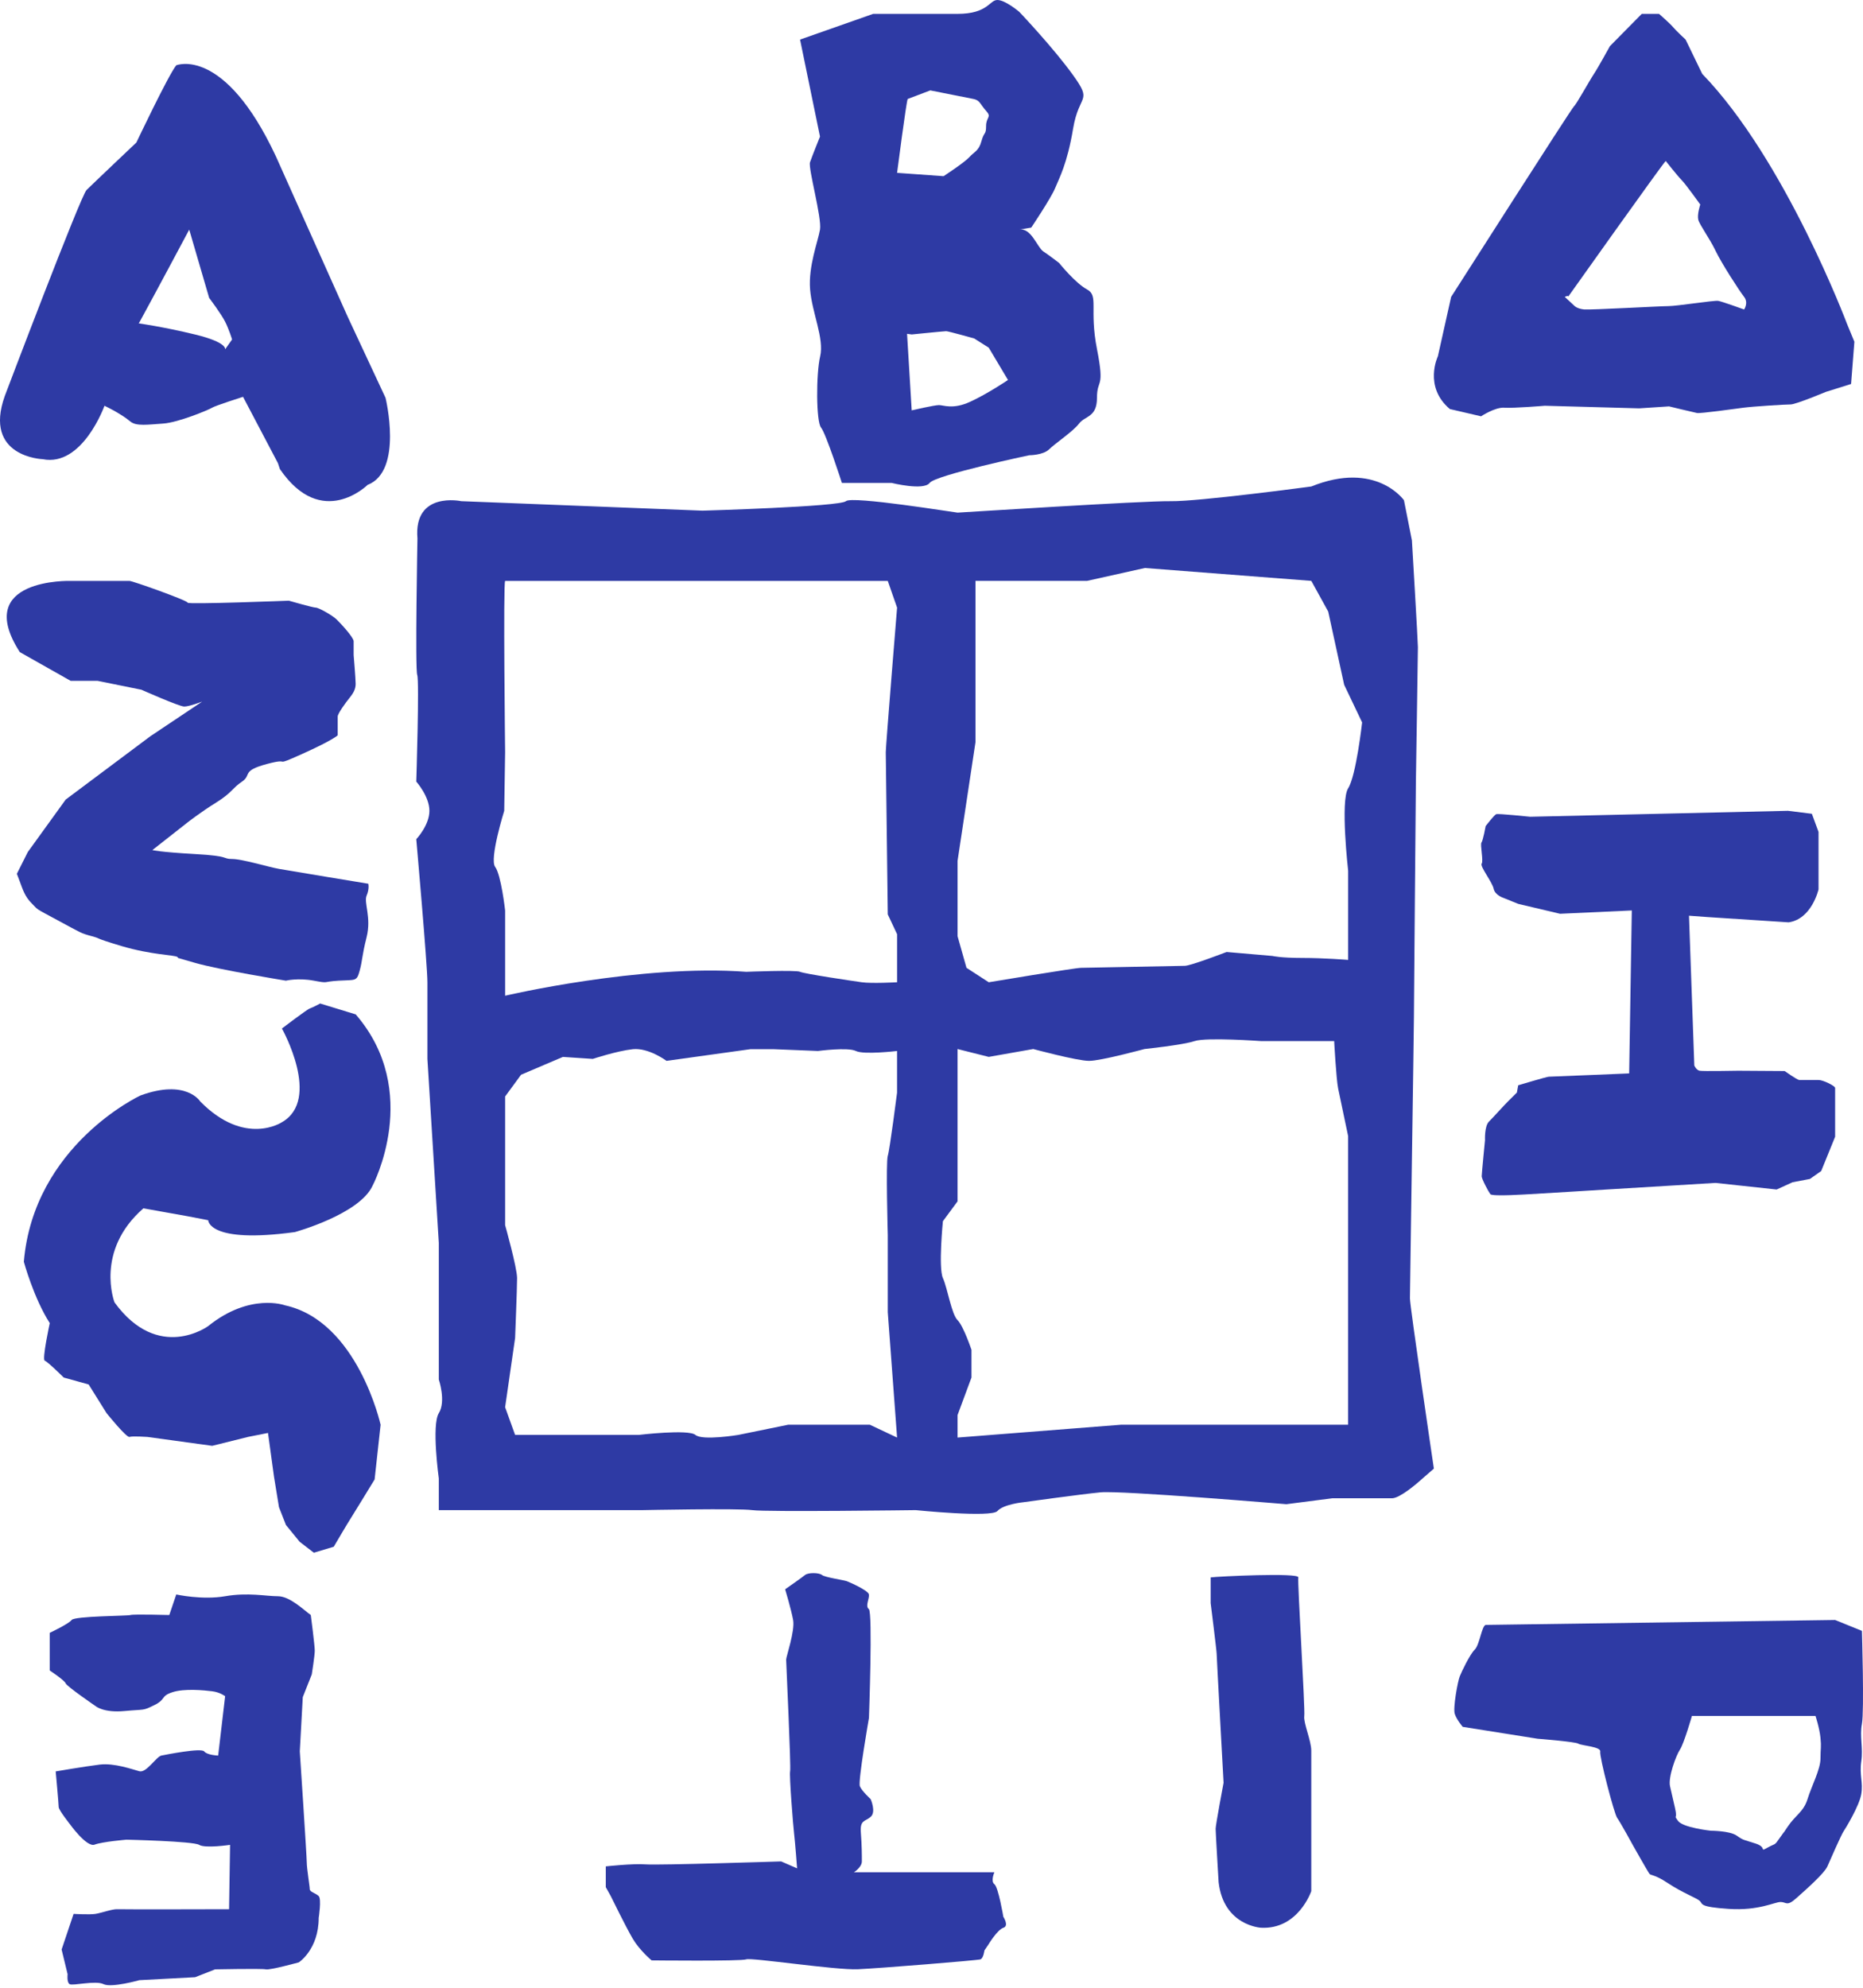 <svg width="150" height="160" viewBox="0 0 150 160" fill="none" xmlns="http://www.w3.org/2000/svg" id="logo_avdera_large">
<path d="M31.041 32.021L27.991 25.489L22.214 12.585C18.042 3.663 14.19 5.257 14.19 5.257C13.549 6.052 10.981 11.471 10.981 11.471C10.981 11.471 7.45 14.816 6.968 15.295C6.487 15.772 0.389 31.864 0.389 31.864C-1.377 36.802 3.439 36.961 3.439 36.961C6.647 37.598 8.413 32.66 8.413 32.66C8.413 32.66 9.215 33.057 9.457 33.217C9.697 33.375 10.02 33.536 10.5 33.932C10.981 34.331 11.944 34.171 13.149 34.093C14.352 34.011 16.839 32.977 17.081 32.816C17.321 32.658 19.568 31.941 19.568 31.941L22.376 37.277L22.535 37.756C25.904 42.694 29.596 39.031 29.596 39.031C32.485 37.916 31.041 32.021 31.041 32.021ZM18.125 28.119C18.125 28.119 18.337 27.562 15.702 26.924C13.068 26.287 11.173 26.03 11.173 26.03L11.128 26.113C11.072 26.215 11.021 26.303 10.985 26.367L11.128 26.113C11.185 26.012 11.247 25.898 11.32 25.768C12.42 23.766 15.236 18.483 15.236 18.483L16.841 23.98C16.841 23.98 17.804 25.253 18.125 25.892C18.446 26.53 18.686 27.325 18.686 27.325L18.125 28.119Z" fill="#2E3AA4"/>
<path d="M5.688 46.758C5.688 46.758 -2.255 46.52 1.597 52.492L5.688 54.803H7.854L11.385 55.518C11.385 55.518 14.433 56.873 14.834 56.873C15.236 56.873 16.278 56.474 16.278 56.474L12.107 59.262L5.289 64.36L2.24 68.58L1.358 70.334C1.358 70.334 1.358 70.334 1.599 70.971C1.839 71.609 2 72.166 2.561 72.723C3.123 73.282 2.723 73.043 4.647 74.078C6.572 75.114 6.492 75.114 7.376 75.352C8.258 75.591 7.376 75.432 9.782 76.15C12.188 76.865 14.033 76.865 14.275 77.025C14.515 77.186 13.767 76.945 15.704 77.504C17.644 78.062 23.02 78.937 23.02 78.937C23.02 78.937 23.983 78.699 25.267 78.937C26.55 79.176 25.906 79.017 27.273 78.937C28.637 78.857 28.716 79.017 28.956 78.142C29.197 77.266 29.118 77.025 29.518 75.434C29.919 73.841 29.277 72.647 29.518 72.09C29.758 71.532 29.653 71.134 29.653 71.134C29.653 71.134 23.341 70.097 22.459 69.939C21.575 69.779 19.489 69.142 18.686 69.142C17.884 69.142 18.579 68.903 15.702 68.745C12.828 68.584 12.267 68.426 12.267 68.426L15.107 66.196C15.107 66.196 16.116 65.4 17.4 64.602C18.684 63.805 18.684 63.454 19.487 62.913C20.289 62.372 19.404 62.053 21.492 61.496C23.579 60.939 21.813 61.815 24.302 60.7C26.788 59.586 27.19 59.188 27.19 59.188C27.19 59.188 27.19 57.913 27.19 57.674C27.19 57.436 27.83 56.558 28.153 56.161C28.474 55.763 28.636 55.444 28.636 55.045C28.636 54.646 28.474 52.734 28.474 52.734C28.474 52.734 28.474 51.939 28.474 51.62C28.474 51.301 27.432 50.185 27.109 49.867C26.788 49.548 25.666 48.909 25.426 48.909C25.186 48.909 23.26 48.352 23.26 48.352C23.26 48.352 15.062 48.67 15.109 48.512C15.155 48.352 10.662 46.756 10.422 46.758C10.18 46.758 5.688 46.758 5.688 46.758Z" fill="#2E3AA4"/>
<path d="M88.327 28.119C87.685 24.852 88.487 23.818 87.526 23.299C86.565 22.78 85.279 21.171 85.279 21.171C85.279 21.171 84.478 20.549 83.995 20.233C83.515 19.914 83.032 18.321 82.07 18.479C82.433 18.419 83.032 18.319 83.032 18.319C83.032 18.319 84.637 15.93 84.958 15.133C85.279 14.337 85.921 13.221 86.401 10.353C86.882 7.485 88.004 8.283 86.401 6.052C84.797 3.822 82.07 0.956 82.07 0.956C82.07 0.956 80.947 0 80.303 0C79.661 0 79.552 1.116 77.096 1.116C74.637 1.116 70.303 1.116 70.303 1.116L64.417 3.186L66.022 10.994C66.022 10.994 65.38 12.585 65.218 13.064C65.059 13.541 66.181 17.525 66.022 18.481C65.86 19.437 65.073 21.429 65.226 23.301C65.378 25.173 66.373 27.243 66.036 28.678C65.699 30.111 65.709 33.934 66.105 34.413C66.502 34.89 67.786 38.874 67.786 38.874H70.192H71.797C71.797 38.874 74.365 39.51 74.847 38.874C75.327 38.237 82.869 36.644 82.869 36.644C82.869 36.644 83.993 36.644 84.474 36.165C84.956 35.688 86.399 34.73 86.88 34.095C87.36 33.458 88.323 33.616 88.323 32.023C88.327 30.429 88.969 31.385 88.327 28.119ZM73.085 7.966L74.903 7.277C74.903 7.277 77.847 7.86 78.379 7.966C78.912 8.072 78.914 8.391 79.395 8.922C79.877 9.453 79.395 9.401 79.395 10.145C79.395 10.888 79.235 10.567 79.021 11.365C78.807 12.161 78.432 12.215 78.058 12.639C77.683 13.064 75.973 14.181 75.973 14.181L72.229 13.914C72.229 13.914 72.976 8.126 73.085 7.966ZM78.111 32.341C76.722 32.979 75.971 32.608 75.598 32.608C75.224 32.608 73.406 33.031 73.406 33.031L73.032 26.87L73.406 26.922C73.406 26.922 76.026 26.658 76.185 26.658C76.347 26.658 78.432 27.241 78.432 27.241L79.609 27.985L81.159 30.586C81.161 30.588 79.502 31.704 78.111 32.341Z" fill="#2E3AA4"/>
<path d="M148.715 26.075C148.715 26.075 143.741 12.852 137.056 5.948L135.717 3.186C135.717 3.186 134.916 2.443 134.702 2.178C134.488 1.914 133.578 1.116 133.578 1.116H132.187L129.621 3.717C129.621 3.717 128.658 5.471 128.337 5.948C128.016 6.425 126.894 8.445 126.735 8.551C126.573 8.657 116.84 23.896 116.84 23.896L115.772 28.676C115.772 28.676 114.595 31.119 116.735 32.925L119.248 33.51C119.248 33.51 120.372 32.766 121.119 32.818C121.868 32.87 124.383 32.66 124.383 32.66L131.979 32.87L134.385 32.712C134.385 32.712 136.365 33.191 136.632 33.243C136.898 33.297 139.573 32.925 140.374 32.818C141.176 32.712 143.743 32.554 144.171 32.554C144.599 32.554 147.005 31.546 147.005 31.546L149.04 30.908L149.306 27.509L148.715 26.075ZM140.427 24.912C140.427 24.912 138.66 24.269 138.342 24.217C138.019 24.163 135.023 24.64 134.329 24.64C133.634 24.64 128.071 24.96 127.536 24.906C127.001 24.852 126.789 24.64 126.789 24.64L125.986 23.896C126.361 23.738 126.252 23.896 126.252 23.896C126.252 23.896 133.903 13.118 134.117 12.958C134.117 12.958 135.08 14.181 135.4 14.497C135.719 14.818 136.898 16.463 136.898 16.463C136.898 16.463 136.632 17.259 136.737 17.684C136.844 18.108 137.645 19.171 138.126 20.181C138.606 21.191 140.051 23.419 140.427 23.896C140.8 24.375 140.427 24.912 140.427 24.912Z" fill="#2E3AA4"/>
<path d="M123.204 65.743L143.957 65.264L145.883 65.504L146.42 66.965V71.587C146.42 71.587 145.883 73.975 144.012 74.242L137.487 73.817L135.99 73.709L136.418 85.765C136.418 85.765 136.577 86.138 136.846 86.188C137.114 86.242 139.789 86.188 139.948 86.188C140.11 86.188 143.691 86.212 143.691 86.212C143.691 86.212 144.708 86.931 144.867 86.931C145.027 86.931 146.044 86.931 146.42 86.931C146.793 86.931 147.756 87.41 147.756 87.569C147.756 87.727 147.756 91.499 147.756 91.499L146.634 94.26L145.725 94.897L144.33 95.162L143.047 95.747L138.125 95.216L129.355 95.747C129.355 95.747 123.311 96.12 123.204 96.12C123.097 96.12 120.154 96.332 119.994 96.12C119.835 95.908 119.3 94.9 119.3 94.685C119.3 94.475 119.566 91.765 119.566 91.765C119.566 91.765 119.512 90.649 119.887 90.278C120.261 89.906 121.064 89.004 121.438 88.633C121.813 88.26 122.132 87.944 122.132 87.944L122.239 87.358C122.239 87.358 124.54 86.667 124.702 86.667C124.861 86.667 131.173 86.402 131.173 86.402L131.385 73.286L125.608 73.552L122.239 72.755L121.062 72.278C121.062 72.278 120.37 72.066 120.261 71.534C120.154 71.003 119.137 69.731 119.298 69.516C119.457 69.304 119.157 67.975 119.282 67.817C119.407 67.659 119.619 66.49 119.619 66.49C119.619 66.49 120.315 65.586 120.475 65.534C120.634 65.476 123.204 65.743 123.204 65.743Z" fill="#2E3AA4"/>
<path d="M149.914 138.76C150.108 137.724 149.914 131.273 149.914 131.273L147.752 130.397L119.619 130.794C119.298 130.874 119.136 132.387 118.737 132.786C118.335 133.183 117.691 134.54 117.532 134.936C117.372 135.333 116.973 137.483 117.132 137.962C117.292 138.441 117.772 138.999 117.772 138.999L123.789 139.954C123.789 139.954 126.837 140.193 127.078 140.353C127.318 140.514 128.925 140.592 128.844 140.991C128.763 141.389 129.966 146.007 130.206 146.327C130.447 146.648 131.49 148.558 131.49 148.558C131.49 148.558 132.615 150.548 132.776 150.786C132.936 151.025 133.095 150.786 134.298 151.584C135.501 152.382 136.625 152.778 136.866 153.017C137.108 153.255 136.785 153.494 139.191 153.652C141.599 153.814 142.883 153.097 143.364 153.097C143.846 153.097 143.846 153.494 144.647 152.776C145.451 152.061 146.894 150.784 147.134 150.229C147.374 149.67 148.257 147.68 148.418 147.44C148.58 147.201 149.702 145.367 149.861 144.411C150.023 143.456 149.7 142.9 149.861 141.782C150.027 140.672 149.718 139.796 149.914 138.76ZM146.577 141.546C146.577 142.423 145.854 143.776 145.534 144.814C145.215 145.848 144.571 146.087 143.931 147.043C143.289 147.999 143.931 147.043 143.37 147.838C142.808 148.634 143.049 148.315 142.326 148.714C141.605 149.113 142.326 148.714 141.363 148.396C140.398 148.077 140.398 148.157 139.837 147.758C139.276 147.361 137.752 147.361 137.752 147.361C137.752 147.361 135.505 147.121 135.103 146.566C134.702 146.007 135.103 146.566 134.863 145.528C134.621 144.494 134.621 144.494 134.462 143.776C134.3 143.061 134.942 141.307 135.263 140.828C135.584 140.351 136.226 138.121 136.226 138.121H146.175C146.175 138.121 146.494 139.077 146.575 139.872C146.658 140.672 146.577 140.672 146.577 141.546Z" fill="#2E3AA4"/>
<path d="M97.475 126.97C98.034 126.89 104.615 126.574 104.534 126.97C104.455 127.369 105.095 137.566 105.015 138.123C104.936 138.68 105.578 140.115 105.578 140.912C105.578 141.708 105.578 152.221 105.578 152.221C105.578 152.221 104.534 155.328 101.526 155.169C101.526 155.169 98.517 155.009 98.117 151.504C98.117 151.504 97.877 147.522 97.877 147.203C97.877 146.885 98.517 143.502 98.517 143.502C98.517 143.502 97.958 133.343 97.958 133.105C97.958 132.866 97.477 129.042 97.477 129.042V126.97H97.475Z" fill="#2E3AA4"/>
<path d="M63.216 127.926C63.216 127.926 64.58 126.976 64.82 126.776C65.061 126.573 65.943 126.579 66.183 126.776C66.423 126.97 67.949 127.183 68.189 127.277C68.43 127.369 69.873 128.006 69.954 128.325C70.034 128.642 69.633 129.281 69.954 129.519C70.275 129.758 69.964 138.281 69.964 138.281C69.964 138.281 69.07 143.379 69.231 143.776C69.393 144.175 70.099 144.814 70.099 144.814C70.099 144.814 70.565 145.848 70.099 146.247C69.633 146.644 69.231 146.484 69.312 147.52C69.393 148.556 69.393 149.351 69.393 149.828C69.393 150.305 68.751 150.706 68.751 150.706H80.063C80.063 150.706 79.742 151.422 80.063 151.662C80.384 151.903 80.785 154.291 80.785 154.291C80.785 154.291 81.266 155.021 80.785 155.173C80.303 155.326 79.582 156.52 79.582 156.52L79.261 156.999C79.261 156.999 79.181 157.636 78.941 157.714C78.7 157.797 70.838 158.43 69.072 158.512C67.307 158.592 60.489 157.556 60.087 157.714C59.685 157.875 52.465 157.797 52.465 157.797C52.465 157.797 51.502 156.999 50.941 156.043C50.38 155.087 49.175 152.62 49.175 152.62L48.775 151.903V150.231C48.775 150.231 50.941 149.991 51.982 150.069C53.026 150.151 62.895 149.83 62.895 149.83L64.179 150.39C64.179 150.39 64.017 148.239 63.938 147.602C63.858 146.963 63.537 142.878 63.617 142.572C63.698 142.265 63.297 133.822 63.297 133.584C63.297 133.345 64.019 131.273 63.858 130.397C63.696 129.519 63.216 127.926 63.216 127.926Z" fill="#2E3AA4"/>
<path d="M25.024 129.998C24.461 129.6 23.339 128.485 22.376 128.485C21.413 128.485 19.97 128.167 18.125 128.485C16.278 128.806 14.192 128.343 14.192 128.343L13.631 129.998C13.631 129.998 10.743 129.918 10.502 129.998C10.262 130.077 6.009 130.077 5.769 130.397C5.527 130.716 4.003 131.433 4.003 131.433V134.461C4.003 134.461 5.206 135.257 5.286 135.497C5.367 135.736 7.695 137.329 7.695 137.329C7.695 137.329 8.334 137.886 10.022 137.726C11.706 137.568 11.465 137.726 12.428 137.249C13.393 136.772 12.909 136.532 13.873 136.215C14.836 135.894 16.439 136.055 17.083 136.135C17.723 136.215 18.127 136.532 18.127 136.532L17.565 141.311C17.565 141.311 16.681 141.281 16.441 140.977C16.201 140.674 13.393 141.231 12.991 141.311C12.59 141.393 11.788 142.724 11.225 142.574C10.664 142.427 9.219 141.892 8.016 142.039C6.812 142.187 4.485 142.586 4.485 142.586C4.485 142.586 4.725 145.215 4.725 145.454C4.725 145.694 5.609 146.808 5.609 146.808C5.609 146.808 6.972 148.72 7.616 148.48C8.258 148.241 10.181 148.081 10.181 148.081C10.181 148.081 15.557 148.203 16.037 148.498C16.52 148.798 18.524 148.498 18.524 148.498L18.444 153.678C18.444 153.678 9.858 153.702 9.457 153.678C9.057 153.654 8.173 153.975 7.693 154.055C7.21 154.133 5.926 154.055 5.926 154.055L4.961 156.923L5.444 158.913C5.444 158.913 5.363 159.55 5.603 159.708C5.844 159.867 7.691 159.39 8.33 159.708C8.972 160.027 11.219 159.39 11.219 159.39L15.712 159.151L17.317 158.52C17.317 158.52 21.088 158.444 21.409 158.52C21.73 158.596 24.057 157.957 24.057 157.957C24.057 157.957 25.66 156.923 25.66 154.372C25.66 154.372 25.9 152.861 25.66 152.62C25.42 152.38 24.939 152.299 24.939 152.061C24.939 151.822 24.699 150.39 24.699 149.911C24.699 149.432 24.138 140.973 24.138 140.973L24.378 136.608L25.103 134.776C25.103 134.776 25.343 133.263 25.343 132.864C25.345 132.467 25.024 129.998 25.024 129.998Z" fill="#2E3AA4"/>
<path d="M22.699 82.787C22.699 82.787 25.906 88.497 22.699 90.33C22.699 90.33 19.729 92.322 16.12 88.659C16.12 88.659 14.996 86.825 11.306 88.18C11.306 88.18 2.723 92.162 1.919 101.563C1.919 101.563 2.723 104.511 4.007 106.501C4.007 106.501 3.365 109.449 3.605 109.527C3.847 109.607 5.131 110.882 5.131 110.882L7.137 111.439L8.581 113.75C8.581 113.75 10.184 115.742 10.426 115.661C10.666 115.581 11.869 115.663 11.869 115.663L17.085 116.379L19.974 115.661L21.578 115.343L22.059 118.848L22.461 121.315L23.022 122.75L24.128 124.104L25.268 124.982L26.871 124.503C26.871 124.503 27.995 122.591 28.155 122.353C28.314 122.114 30.162 119.086 30.162 119.086L30.644 114.683C30.644 114.683 28.797 106.343 22.941 105.068C22.941 105.068 20.131 104.032 16.762 106.741C16.762 106.741 12.751 109.689 9.219 104.83C9.219 104.83 7.616 100.689 11.546 97.262L15.111 97.9L16.762 98.218C16.762 98.218 16.762 100.13 23.742 99.174C23.742 99.174 28.958 97.741 30.002 95.431C30.002 95.431 34.015 87.863 28.64 81.651L25.777 80.775C25.777 80.775 25.188 81.094 24.948 81.174C24.707 81.254 22.699 82.787 22.699 82.787Z" fill="#2E3AA4"/>
<path d="M113.521 104.509C113.521 103.872 113.842 82.841 113.842 81.885C113.842 80.929 114.001 62.911 114.001 62.911C114.001 62.911 114.163 52.574 114.163 52.097C114.163 51.618 113.68 43.494 113.68 43.494L113.04 40.265C113.04 40.265 110.794 37.051 105.58 39.159C105.58 39.159 96.514 40.376 94.268 40.341C92.021 40.309 77.259 41.263 77.1 41.263C76.938 41.263 68.593 39.897 68.111 40.341C67.63 40.786 56.558 41.105 56.558 41.105L37.142 40.341C37.142 40.341 33.29 39.512 33.611 43.336C33.611 43.336 33.413 53.849 33.593 54.328C33.773 54.805 33.516 62.913 33.516 62.913C33.516 62.913 34.574 64.097 34.574 65.266C34.574 66.434 33.516 67.55 33.516 67.55C33.516 67.55 34.413 77.681 34.413 79.068C34.413 80.456 34.413 85.234 34.413 85.234L35.331 100.05V109.449V111.042C35.331 111.042 35.925 112.794 35.331 113.75C34.736 114.706 35.331 119.008 35.331 119.008V121.555H37.945H51.744C51.744 121.555 59.447 121.397 60.569 121.555C61.694 121.714 73.728 121.555 73.728 121.555C73.728 121.555 79.827 122.177 80.307 121.628C80.79 121.078 82.392 120.92 82.392 120.92C82.392 120.92 86.977 120.281 88.616 120.122C90.257 119.962 103.573 121.078 103.573 121.078L107.265 120.601C107.265 120.601 111.438 120.601 112.08 120.601C112.722 120.601 114.167 119.329 114.167 119.329L115.449 118.213C115.445 118.209 113.521 105.146 113.521 104.509ZM72.229 87.939C72.229 87.939 71.639 92.559 71.48 93.038C71.318 93.515 71.48 99.409 71.48 99.409V105.623L72.229 115.714L70.037 114.681H63.456L59.445 115.501C59.445 115.501 56.556 115.98 55.993 115.501C55.428 115.024 51.423 115.501 51.423 115.501H41.474L40.67 113.271L41.474 107.695C41.474 107.695 41.633 103.711 41.633 102.876C41.633 102.04 40.67 98.615 40.67 98.615V88.26L41.954 86.509L45.323 85.074L47.729 85.234C47.729 85.234 49.657 84.597 50.939 84.454C52.222 84.314 53.666 85.392 53.666 85.392L60.406 84.454H62.332L65.86 84.597C65.86 84.597 68.268 84.278 68.91 84.597C69.552 84.915 72.227 84.597 72.227 84.597V87.939H72.229ZM71.48 73.603L72.229 75.196V79.066C72.229 79.066 70.196 79.178 69.395 79.066C68.591 78.953 64.74 78.382 64.419 78.224C64.098 78.064 60.087 78.224 60.087 78.224C51.583 77.587 40.67 80.148 40.67 80.148V73.286C40.67 73.286 40.349 70.418 39.869 69.781C39.386 69.144 40.597 65.268 40.597 65.268L40.67 60.542C40.67 60.542 40.509 47.001 40.67 46.76H71.48L72.229 48.911C72.229 48.911 71.318 60.063 71.318 60.542C71.318 61.017 71.48 73.603 71.48 73.603ZM108.547 114.681H90.253L77.096 115.714V113.908L78.218 110.882V108.649C78.218 108.649 77.576 106.737 77.096 106.26C76.613 105.784 76.292 103.711 75.919 102.876C75.543 102.04 75.919 98.296 75.919 98.296L77.096 96.703V84.44L79.609 85.072L83.192 84.44C83.192 84.44 86.722 85.392 87.685 85.392C88.648 85.392 92.148 84.44 92.148 84.44C92.148 84.44 95.227 84.118 96.187 83.799C97.15 83.481 101.484 83.799 101.524 83.799C101.565 83.799 107.421 83.799 107.421 83.799C107.421 83.799 107.582 86.825 107.742 87.623C107.903 88.418 108.545 91.447 108.545 91.447V114.681H108.547ZM108.547 63.452C107.905 64.452 108.547 70.097 108.547 70.097V77.266C108.547 77.266 106.621 77.108 104.855 77.108C103.089 77.108 102.449 76.947 102.449 76.947L98.759 76.629C98.759 76.629 95.87 77.743 95.39 77.743C94.907 77.743 87.526 77.903 87.045 77.903C86.565 77.903 79.611 79.066 79.611 79.066L77.818 77.903L77.097 75.354V69.3L78.541 59.741V46.756H87.528L92.18 45.72L105.58 46.756L106.942 49.227L108.226 55.121L109.671 58.149C109.671 58.149 109.189 62.452 108.547 63.452Z" fill="#2E3AA4"/>
</svg>

